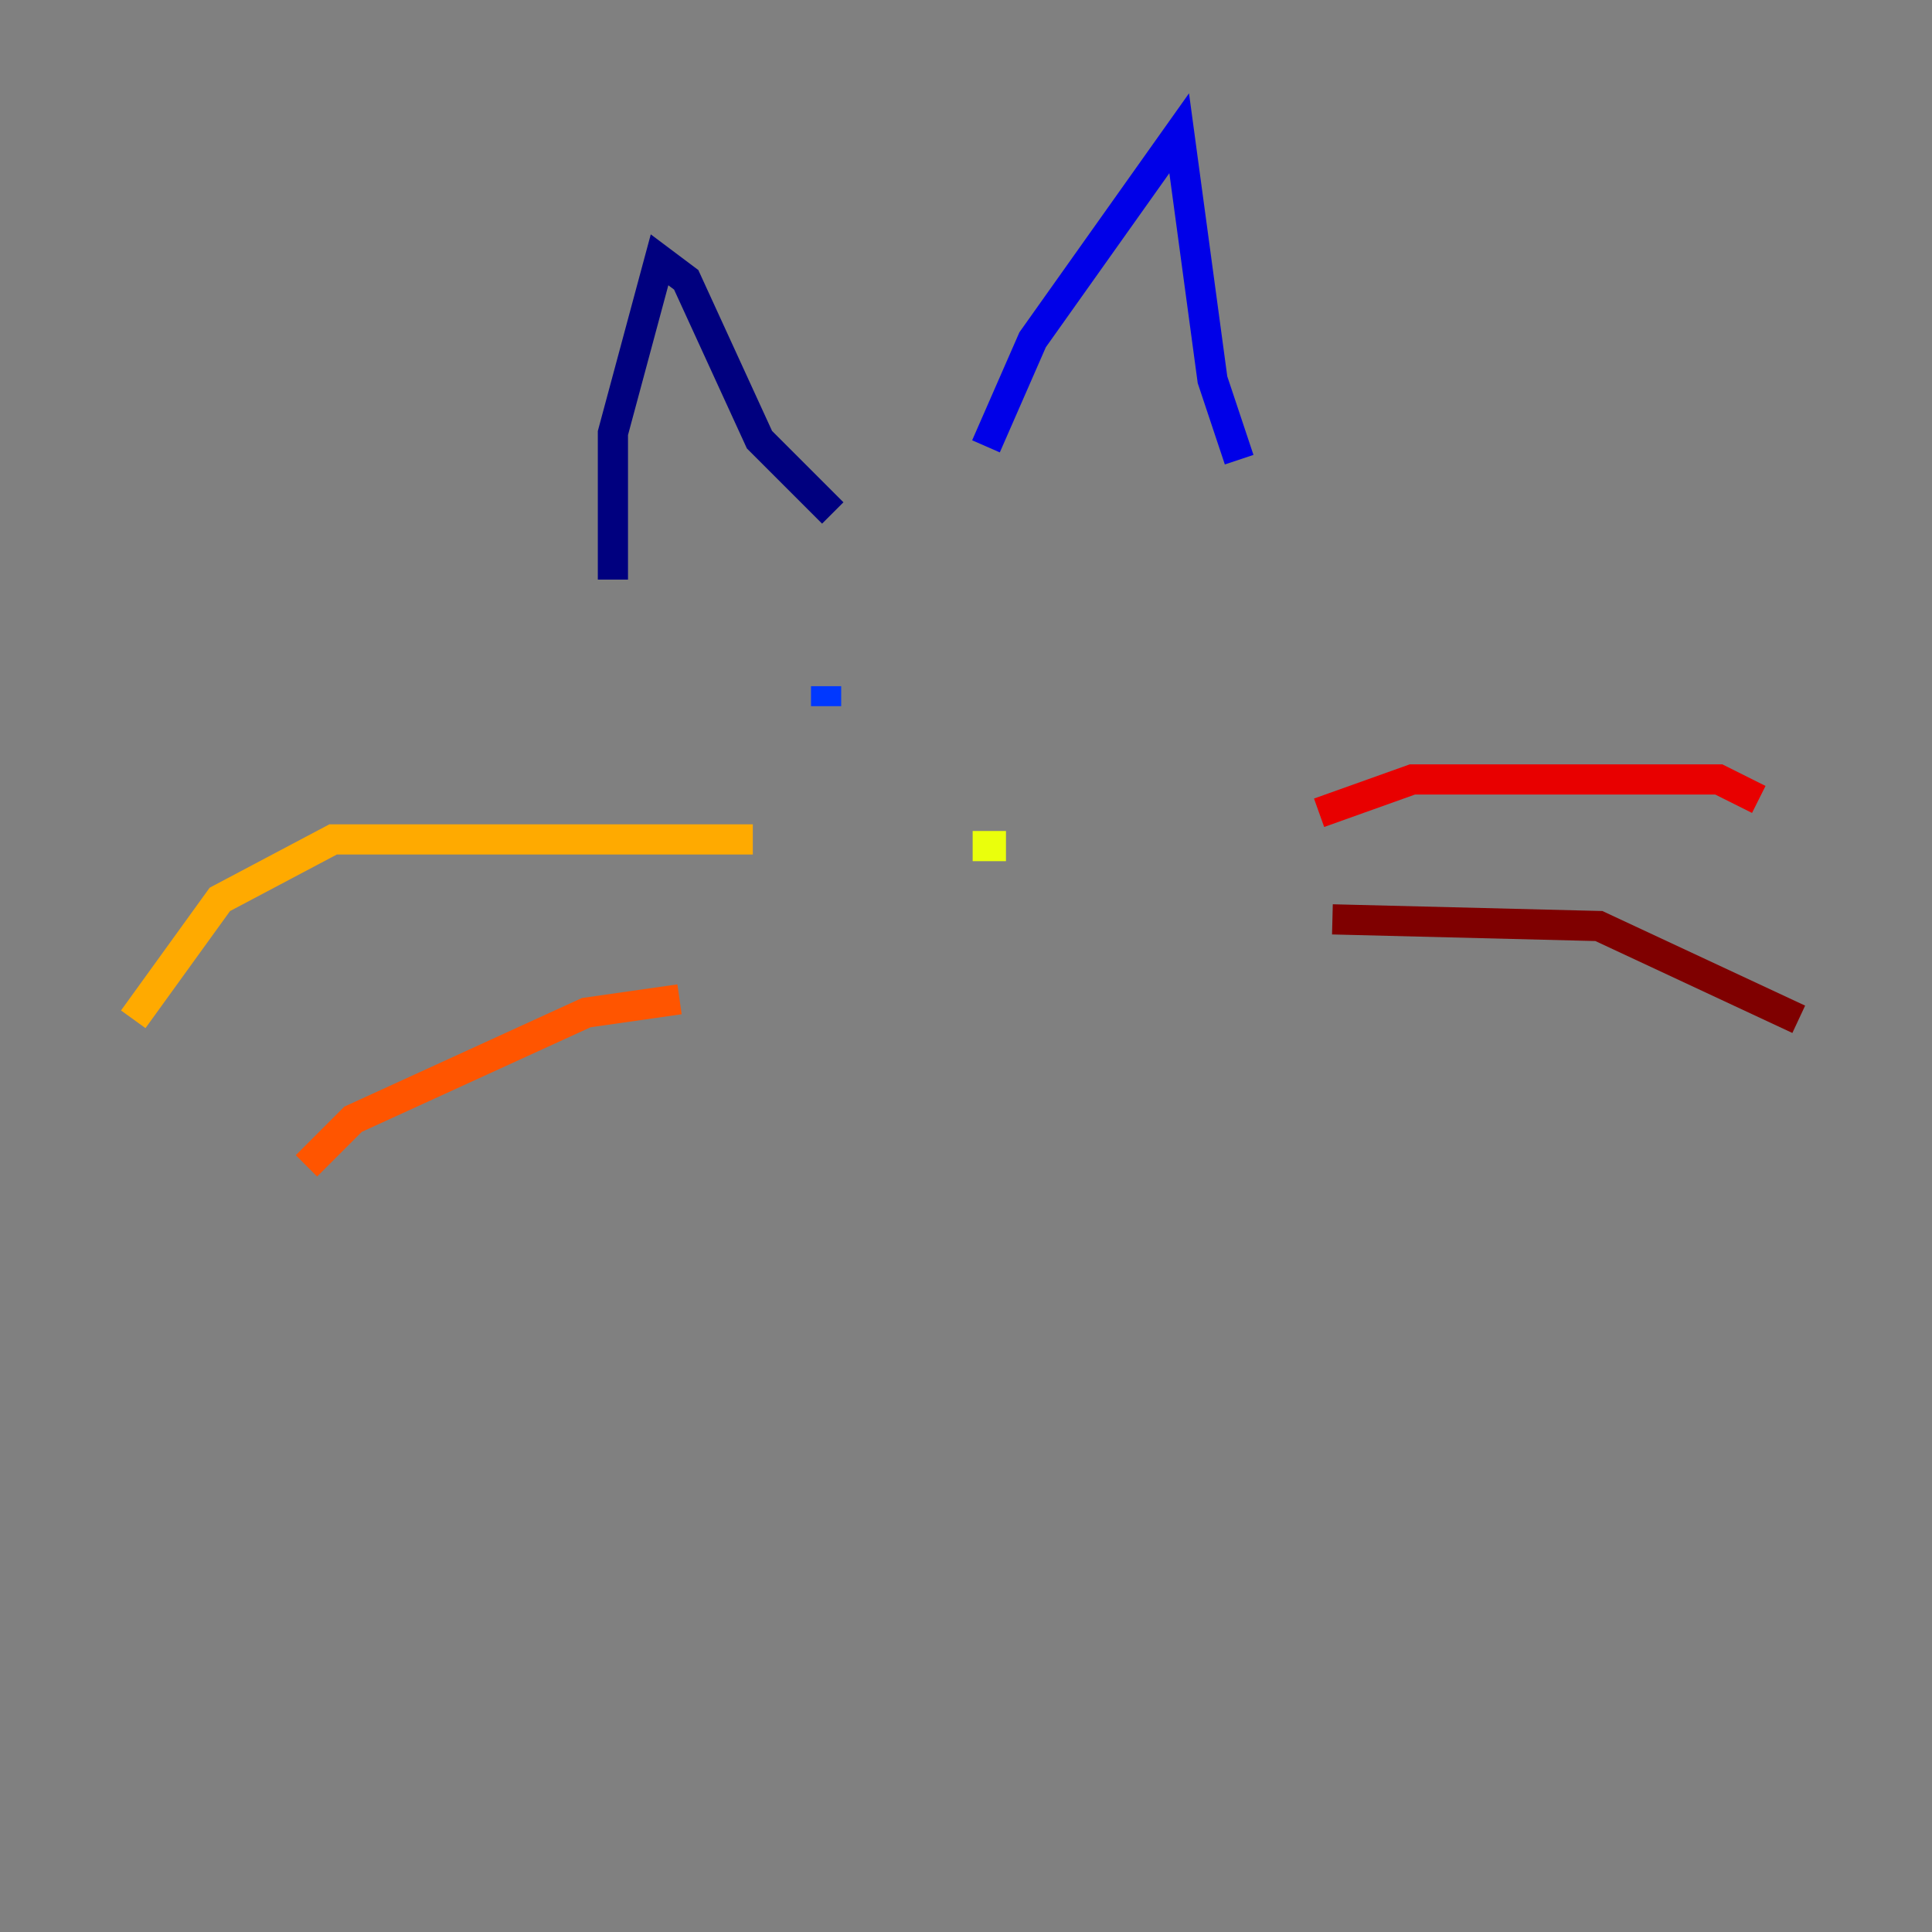 <?xml version="1.0" encoding="utf-8" ?>
<svg baseProfile="tiny" height="128" version="1.2" viewBox="0,0,128,128" width="128" xmlns="http://www.w3.org/2000/svg" xmlns:ev="http://www.w3.org/2001/xml-events" xmlns:xlink="http://www.w3.org/1999/xlink"><rect x="0" y="0" width="128" height="128" fill="#808080" stroke="none"/><defs /><polyline fill="none" points="40.607,38.4 40.607,28.69 43.697,17.214 45.462,18.538 50.317,29.131 55.172,33.986" stroke="#00007f" stroke-width="2" /><polyline fill="none" points="65.324,29.572 68.414,22.51 78.124,8.828 80.331,25.159 82.097,30.455" stroke="#0000e8" stroke-width="2" /><polyline fill="none" points="54.731,45.462 54.731,46.786" stroke="#0038ff" stroke-width="2" /><polyline fill="none" points="65.766,40.166 65.766,40.166" stroke="#0094ff" stroke-width="2" /><polyline fill="none" points="63.117,56.055 63.117,56.055" stroke="#0cf4ea" stroke-width="2" /><polyline fill="none" points="63.117,56.055 63.117,56.055" stroke="#56ffa0" stroke-width="2" /><polyline fill="none" points="63.117,56.055 63.117,56.055" stroke="#a0ff56" stroke-width="2" /><polyline fill="none" points="66.648,56.055 64.441,56.055" stroke="#eaff0c" stroke-width="2" /><polyline fill="none" points="49.876,55.614 22.069,55.614 14.566,59.586 8.828,67.531" stroke="#ffaa00" stroke-width="2" /><polyline fill="none" points="45.021,66.207 38.841,67.09 23.393,74.152 20.303,77.241" stroke="#ff5500" stroke-width="2" /><polyline fill="none" points="87.393,53.848 93.572,51.641 113.876,51.641 116.524,52.965" stroke="#e80000" stroke-width="2" /><polyline fill="none" points="88.276,60.91 105.931,61.352 119.172,67.531" stroke="#7f0000" stroke-width="2" /></svg>